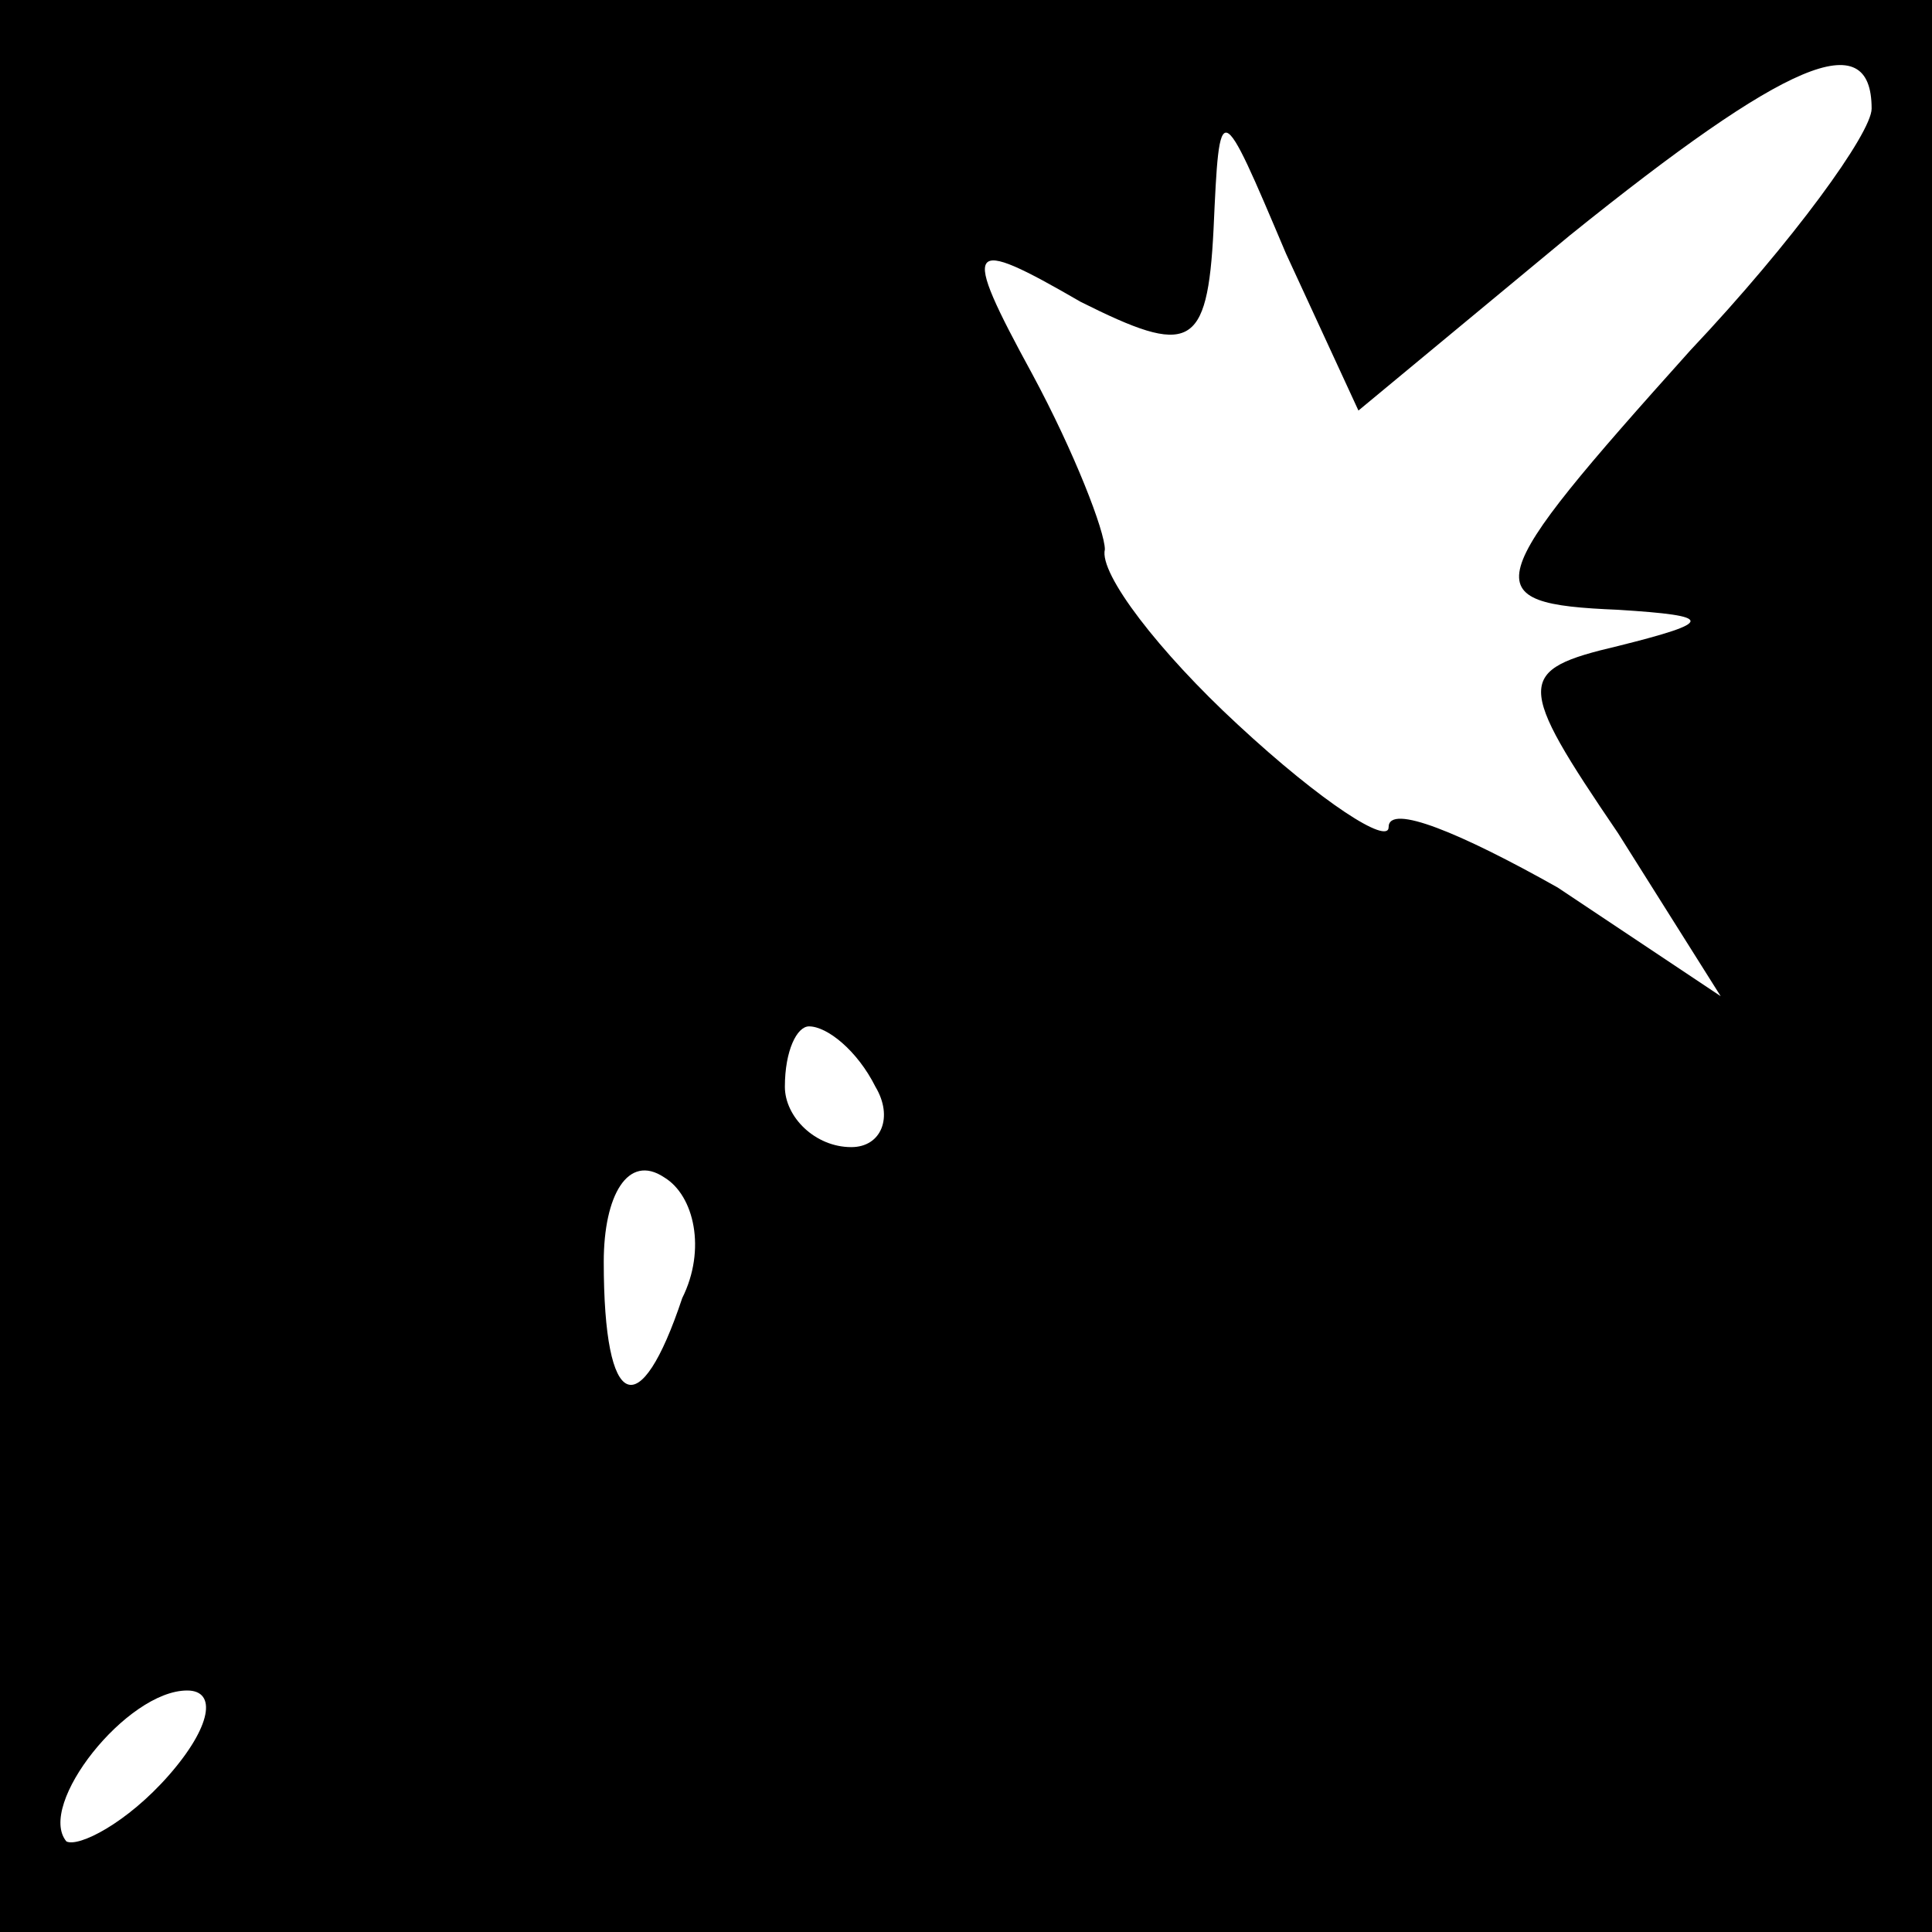 <?xml version="1.0" standalone="no"?>
<!DOCTYPE svg PUBLIC "-//W3C//DTD SVG 20010904//EN"
 "http://www.w3.org/TR/2001/REC-SVG-20010904/DTD/svg10.dtd">
<svg version="1.0" xmlns="http://www.w3.org/2000/svg"
 width="32pt" height="32pt" viewBox="0 0 32 32"
 preserveAspectRatio="xMidYMid meet">
<rect x="0" y="0" width="32" height="32" fill="#808080" stroke="none"/>
<g transform="translate(0,32) scale(0.1,-0.1)"
fill="#000000" stroke="none">
<path fill="#000000" stroke="none" d="M0 160 l0 -160 160 0 160 0 0 160 0
160 -160 0 -160 0 0 -160z"/>
<path fill="#ffffff" stroke="none" d="M310 302 c0 -4 -13 -22 -30 -40 -35
-39 -36 -42 -12 -43 16 -1 16 -2 0 -6 -17 -4 -17 -6 0 -31 l17 -27 -27 18
c-16 9 -28 14 -28 10 0 -3 -11 4 -25 17 -13 12 -23 25 -22 29 0 3 -5 16 -12
29 -12 22 -11 23 8 12 18 -9 21 -8 22 12 1 22 1 22 12 -4 l12 -26 35 29 c36
29 50 35 50 21z"/>
<path fill="#ffffff" stroke="none" d="M145 140 c3 -5 1 -10 -4 -10 -6 0 -11
5 -11 10 0 6 2 10 4 10 3 0 8 -4 11 -10z"/>
<path fill="#ffffff" stroke="none" d="M113 105 c-7 -21 -13 -19 -13 6 0 11 4
18 10 14 5 -3 7 -12 3 -20z"/>
<path fill="#ffffff" stroke="none" d="M28 26 c-7 -8 -15 -12 -17 -11 -5 6 10
25 20 25 5 0 4 -6 -3 -14z"/>
</g>
</svg>

